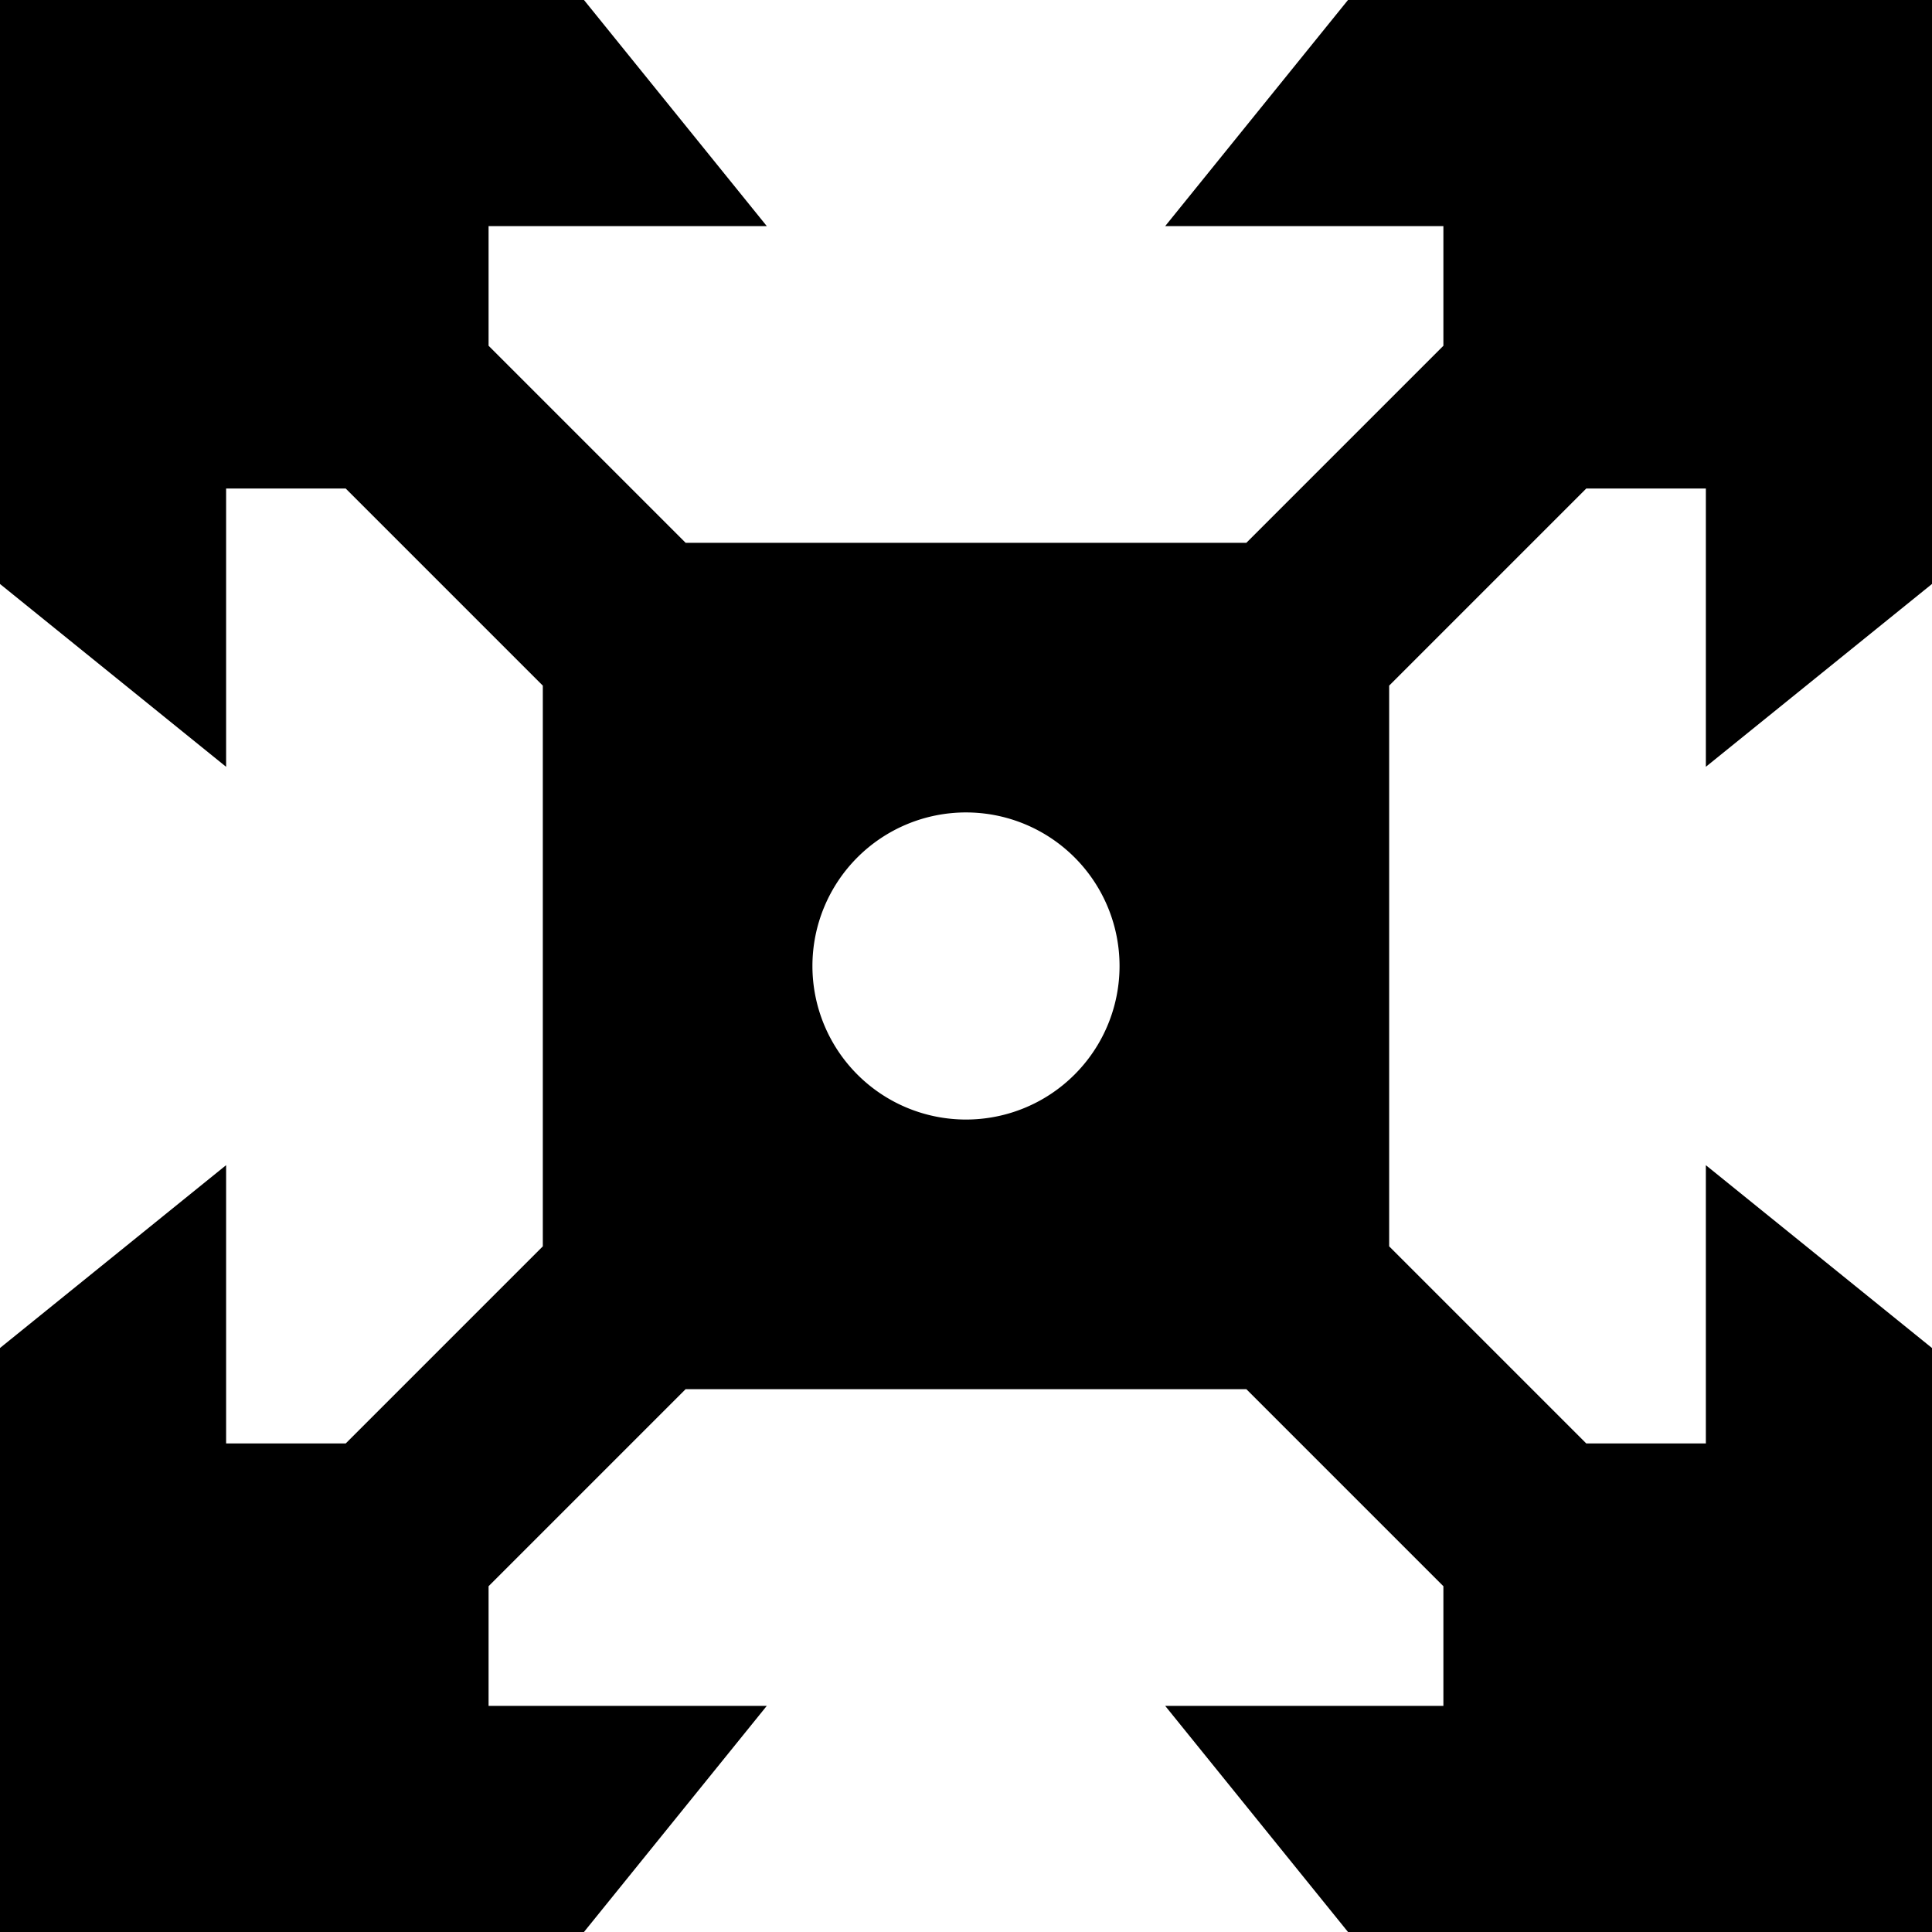 <?xml version="1.0" encoding="UTF-8" standalone="no"?>
<!-- Created with Inkscape (http://www.inkscape.org/) -->

<svg
   version="1.1"
   id="svg2"
   width="20mm"
   height="20mm"
   viewBox="0 0 75.591 75.591"
   sodipodi:docname="v-slot_20x20.svg"
   inkscape:version="1.1.2 (0a00cf5339, 2022-02-04)"
   xmlns:inkscape="http://www.inkscape.org/namespaces/inkscape"
   xmlns:sodipodi="http://sodipodi.sourceforge.net/DTD/sodipodi-0.dtd"
   xmlns="http://www.w3.org/2000/svg"
   xmlns:svg="http://www.w3.org/2000/svg">
  <defs
     id="defs6" />
  <sodipodi:namedview
     id="namedview4"
     pagecolor="#ffffff"
     bordercolor="#666666"
     borderopacity="1.0"
     inkscape:pageshadow="2"
     inkscape:pageopacity="0.0"
     inkscape:pagecheckerboard="0"
     showgrid="false"
     showguides="true"
     inkscape:guide-bbox="true"
     units="mm"
     inkscape:document-units="mm"
     fit-margin-top="0"
     fit-margin-left="0"
     fit-margin-right="0"
     fit-margin-bottom="0"
     inkscape:zoom="11.72752"
     inkscape:cx="33.51092"
     inkscape:cy="52.099675"
     inkscape:window-width="1920"
     inkscape:window-height="1048"
     inkscape:window-x="0"
     inkscape:window-y="0"
     inkscape:window-maximized="1"
     inkscape:current-layer="g8">
    <sodipodi:guide
       position="0.188,75.78"
       orientation="0,1"
       id="guide12"
       inkscape:label=""
       inkscape:locked="false"
       inkscape:color="rgb(0,0,255)" />
    <sodipodi:guide
       position="0.188,-679.74"
       orientation="1,0"
       id="guide14" />
    <sodipodi:guide
       position="75.779,75.78"
       orientation="-1,0"
       id="guide16"
       inkscape:label=""
       inkscape:locked="false"
       inkscape:color="rgb(0,0,255)" />
    <sodipodi:guide
       position="0.188,0.189"
       orientation="0,1"
       id="guide18"
       inkscape:label=""
       inkscape:locked="false"
       inkscape:color="rgb(0,0,255)" />
    <sodipodi:guide
       position="55.294,75.78"
       orientation="-1,0"
       id="guide20"
       inkscape:label=""
       inkscape:locked="false"
       inkscape:color="rgb(0,0,255)" />
    <sodipodi:guide
       position="20.673,75.78"
       orientation="-1,0"
       id="guide344"
       inkscape:label=""
       inkscape:locked="false"
       inkscape:color="rgb(0,0,255)" />
    <sodipodi:guide
       position="59.224,75.78"
       orientation="-1,0"
       id="guide348"
       inkscape:label=""
       inkscape:locked="false"
       inkscape:color="rgb(0,0,255)" />
    <sodipodi:guide
       position="37.984,37.984"
       orientation="-1,0"
       id="guide350"
       inkscape:label=""
       inkscape:locked="false"
       inkscape:color="rgb(0,0,255)" />
    <sodipodi:guide
       position="37.984,37.984"
       orientation="0,1"
       id="guide352"
       inkscape:label=""
       inkscape:locked="false"
       inkscape:color="rgb(0,0,255)" />
    <sodipodi:guide
       position="52.724,16.743"
       orientation="-1,0"
       id="guide354"
       inkscape:label=""
       inkscape:locked="false"
       inkscape:color="rgb(0,0,255)" />
    <sodipodi:guide
       position="23.243,75.78"
       orientation="-1,0"
       id="guide356"
       inkscape:label=""
       inkscape:locked="false"
       inkscape:color="rgb(0,0,255)" />
    <sodipodi:guide
       position="17.311,75.78"
       orientation="-1,0"
       id="guide358"
       inkscape:label=""
       inkscape:locked="false"
       inkscape:color="rgb(0,0,255)" />
    <sodipodi:guide
       position="0.188,58.658"
       orientation="0,1"
       id="guide364"
       inkscape:label=""
       inkscape:locked="false"
       inkscape:color="rgb(0,0,255)" />
    <sodipodi:guide
       position="0.188,55.295"
       orientation="0,1"
       id="guide366"
       inkscape:label=""
       inkscape:locked="false"
       inkscape:color="rgb(0,0,255)" />
    <sodipodi:guide
       position="0.188,52.724"
       orientation="0,1"
       id="guide368"
       inkscape:label=""
       inkscape:locked="false"
       inkscape:color="rgb(0,0,255)" />
    <sodipodi:guide
       position="0.188,23.244"
       orientation="0,1"
       id="guide370"
       inkscape:label=""
       inkscape:locked="false"
       inkscape:color="rgb(0,0,255)" />
    <sodipodi:guide
       position="0.188,20.674"
       orientation="0,1"
       id="guide372"
       inkscape:label=""
       inkscape:locked="false"
       inkscape:color="rgb(0,0,255)" />
    <sodipodi:guide
       position="0.188,16.743"
       orientation="0,1"
       id="guide374"
       inkscape:label=""
       inkscape:locked="false"
       inkscape:color="rgb(0,0,255)" />
    <sodipodi:guide
       position="0.188,6.992"
       orientation="0,1"
       id="guide376"
       inkscape:label=""
       inkscape:locked="false"
       inkscape:color="rgb(0,0,255)" />
    <sodipodi:guide
       position="0.188,68.976"
       orientation="0,1"
       id="guide378"
       inkscape:label=""
       inkscape:locked="false"
       inkscape:color="rgb(0,0,255)" />
    <sodipodi:guide
       position="6.991,75.78"
       orientation="-1,0"
       id="guide380"
       inkscape:label=""
       inkscape:locked="false"
       inkscape:color="rgb(0,0,255)" />
    <sodipodi:guide
       position="68.976,75.78"
       orientation="-1,0"
       id="guide382"
       inkscape:label=""
       inkscape:locked="false"
       inkscape:color="rgb(0,0,255)" />
    <sodipodi:guide
       position="26.173,37.984"
       orientation="-1,0"
       id="guide384"
       inkscape:label=""
       inkscape:locked="false"
       inkscape:color="rgb(0,0,255)" />
    <sodipodi:guide
       position="49.795,37.984"
       orientation="-1,0"
       id="guide386"
       inkscape:label=""
       inkscape:locked="false"
       inkscape:color="rgb(0,0,255)" />
    <sodipodi:guide
       position="37.984,49.795"
       orientation="0,1"
       id="guide388"
       inkscape:label=""
       inkscape:locked="false"
       inkscape:color="rgb(0,0,255)" />
    <sodipodi:guide
       position="37.984,26.173"
       orientation="0,1"
       id="guide390"
       inkscape:label=""
       inkscape:locked="false"
       inkscape:color="rgb(0,0,255)" />
  </sodipodi:namedview>
  <g
     inkscape:groupmode="layer"
     inkscape:label="Image"
     id="g8"
     transform="translate(0.188,0.188)">
    <path
       id="path2325"
       style="fill:#000000;stroke:#000000;stroke-width:3.78;stroke-linecap:butt;stroke-linejoin:miter;stroke-miterlimit:4;stroke-dasharray:none;stroke-opacity:1"
       d="M -2.3470803e-4,-2.2970803e-4 V 20.382 L 6.769,25.855 v -8.819 h 7.352 l 8.819,8.819 v 23.504 l -8.819,8.819 H 6.769 V 49.359 L -2.3470803e-4,54.832 V 75.214 H 20.382 l 5.473,-6.769 h -8.817 v -7.354 l 8.817,-8.817 h 23.504 l 8.817,8.817 v 7.354 h -8.817 l 5.473,6.769 H 75.214 V 54.832 l -6.769,-5.473 v 8.819 H 61.093 L 52.274,49.359 V 25.855 l 8.819,-8.819 h 7.352 v 8.819 l 6.769,-5.473 V -2.2970803e-4 H 54.832 L 49.359,6.769 h 8.817 v 7.354 l -8.817,8.817 H 25.855 L 17.038,14.123 V 6.769 h 8.817 L 20.382,-2.2970803e-4 Z M 37.607,29.709 a 7.898,7.898 0 0 1 7.898,7.898 7.898,7.898 0 0 1 -7.898,7.898 7.898,7.898 0 0 1 -7.898,-7.898 7.898,7.898 0 0 1 7.898,-7.898 z" />
  </g>
</svg>

